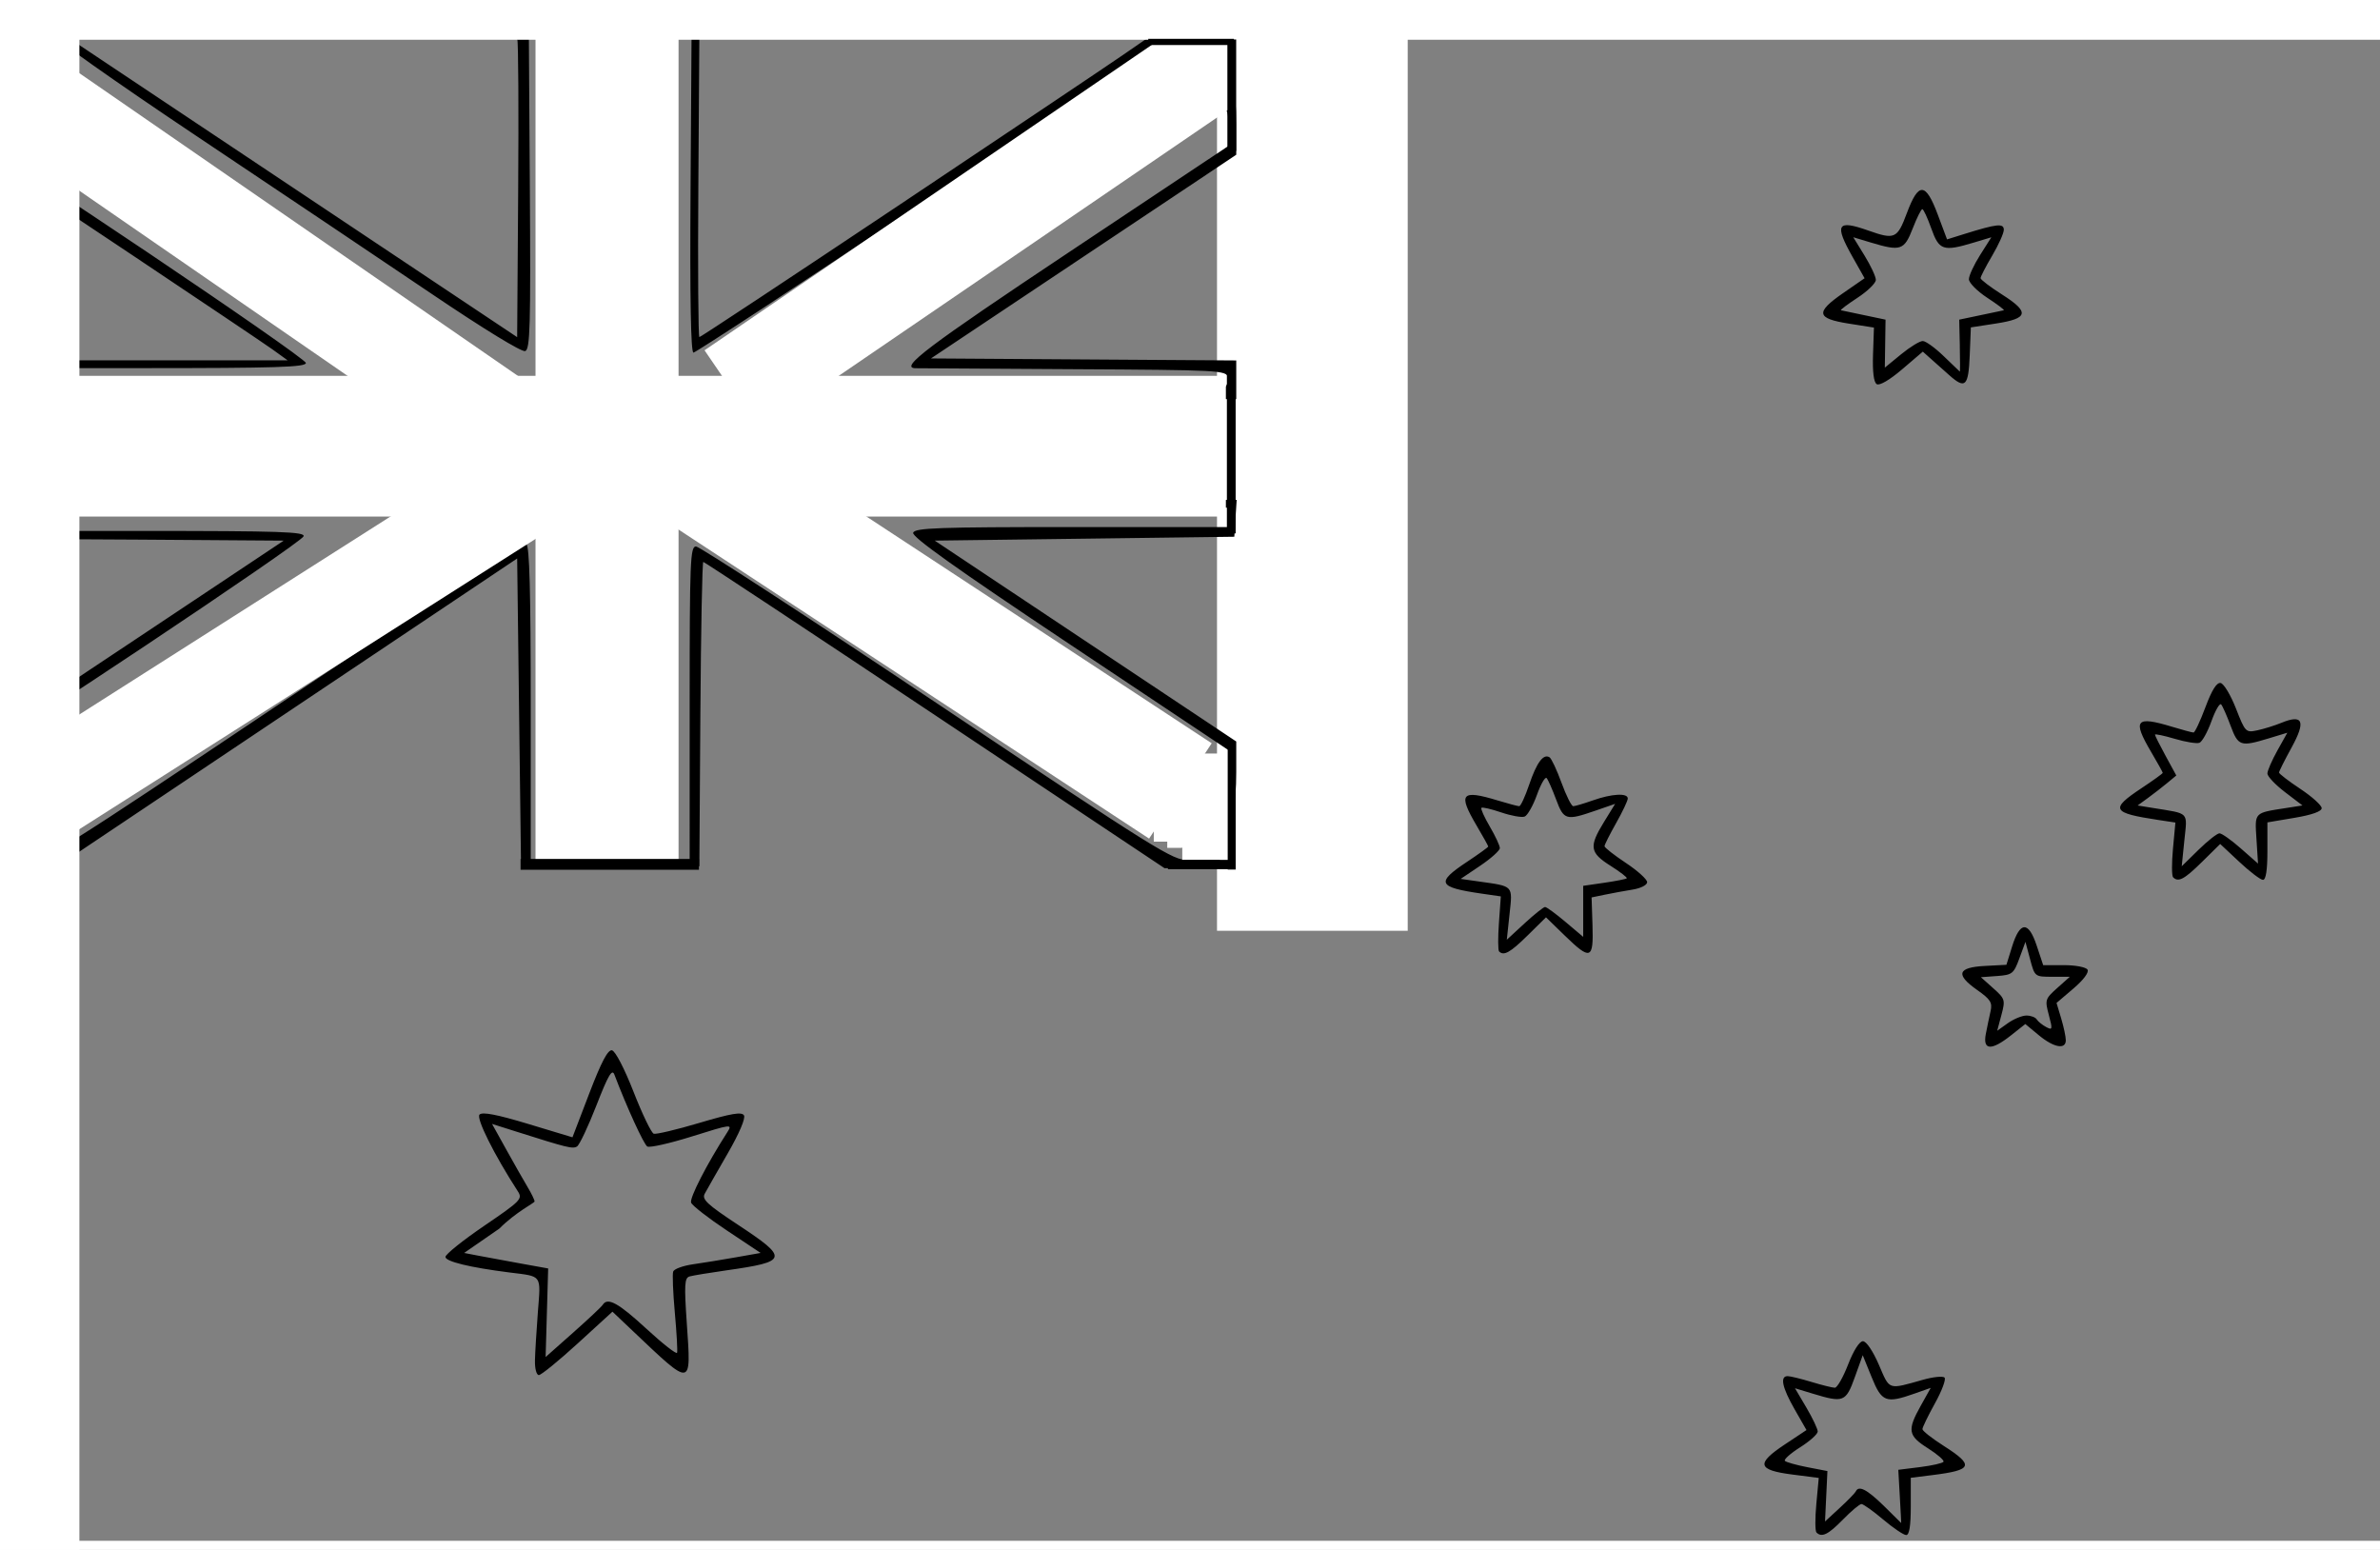 <?xml version="1.0" encoding="UTF-8" standalone="no"?>
<!-- Created with Inkscape (http://www.inkscape.org/) -->

<svg
   xmlns:dc="http://purl.org/dc/elements/1.1/"
   xmlns:cc="http://creativecommons.org/ns#"
   xmlns:rdf="http://www.w3.org/1999/02/22-rdf-syntax-ns#"
   xmlns:svg="http://www.w3.org/2000/svg"
   xmlns="http://www.w3.org/2000/svg"
   xmlns:sodipodi="http://sodipodi.sourceforge.net/DTD/sodipodi-0.dtd"
   xmlns:inkscape="http://www.inkscape.org/namespaces/inkscape"
   width="430"
   height="280"
   id="svg2"
   version="1.1"
   inkscape:version="0.48.4 r9939"
   inkscape:export-filename="C:\Users\Malte\Documents\Projekte\verboten\Grafiken\Weckergehäuse\Flagge_Konturen.png"
   inkscape:export-xdpi="90"
   inkscape:export-ydpi="90"
   sodipodi:docname="Flagge_Konturen.svg">
  <rect width="100%" height="100%" fill="#808080" stroke="none"/>
  <defs
     id="defs4" />
  <sodipodi:namedview
     id="base"
     pagecolor="#ffffff"
     bordercolor="#666666"
     borderopacity="1.0"
     inkscape:pageopacity="0.0"
     inkscape:pageshadow="2"
     inkscape:zoom="0.49497475"
     inkscape:cx="512.93674"
     inkscape:cy="199.73973"
     inkscape:document-units="px"
     inkscape:current-layer="g3842"
     showgrid="false"
     inkscape:window-width="1680"
     inkscape:window-height="988"
     inkscape:window-x="-8"
     inkscape:window-y="-8"
     inkscape:window-maximized="1" />
  <g
     inkscape:label="Ebene 1"
     inkscape:groupmode="layer"
     id="layer1"
     transform="translate(0,-772.362)">
    <g
       id="g4783"
       transform="translate(-45.533,688.428)">
      <g
         id="g4923">
        <g
           id="g3842"
           transform="translate(-40.406,-0.183)">
          <g
             id="g5790">
            <g
               id="g5744">
              <g
                 style="opacity:1"
                 id="g4578">
                <g
                   id="g4540"
                   transform="translate(-9.534,-9.534)">
                  <g
                     id="g4468">
                    <g
                       id="g4433">
                      <g
                         id="g4270"
                         transform="translate(-309.359,-170.784)">
                        <g
                           id="g4372">
                          <g
                             id="g4402"
                             transform="translate(367.036,179.024)">
                            <g
                               id="g4342">
                              <g
                                 id="g4316">
                                <g
                                   id="g4292">
                                <g
                                   id="g4250">
                                <rect
                                   y="79.406"
                                   x="257.675"
                                   height="174.155"
                                   width="34.456"
                                   id="rect3993"
                                   style="fill:#ffffff;fill-opacity:1;fill-rule:nonzero;stroke:none" />
                                <g
                                   id="g4226">
                                <g
                                   id="g4204">
                                <g
                                   transform="translate(366.525,2.119)"
                                   id="g3961">
                                <g
                                   id="g3838"
                                   transform="translate(-2188.198,241.518)">
                                <rect
                                   y="-340.755"
                                   x="-559.102"
                                   height="63.559"
                                   width="605.932"
                                   id="rect3826"
                                   style="fill:#ffffff;fill-opacity:1;fill-rule:nonzero;stroke:none" />
                                <g
                                   id="g3979">
                                <g
                                   transform="translate(2401.271,121.185)"
                                   id="g3915">
                                <g
                                   id="g3832">
                                <path
                                   id="path3918"
                                   style="fill:#000000"
                                   d="m -546.769,-123.962 0,-152.683 226.923,0 226.923,0 0,152.683 0,152.682 -226.923,0 -226.923,0 z M -94.324,27.32 c -0.673,-0.435 -81.667,-0.679 -225.172,-0.679 -143.504,0 -224.499,0.244 -225.172,0.679 -0.679,0.439 78.866,0.679 225.172,0.679 146.306,0 225.851,-0.24 225.172,-0.679 z M -544.317,-137.042 c 0.385,-0.132 16.301,-10.637 35.369,-23.345 l 34.669,-23.105 10.739,-4.4e-4 c 8.27,-3.3e-4 10.677,0.201 10.467,0.875 -0.15,0.482 -19.592,13.797 -43.204,29.591 -41.719,27.905 -42.853,28.721 -40.141,28.927 2.637,0.2 5.157,-1.374 45.862,-28.634 24.079,-16.126 43.418,-28.631 43.857,-28.36 0.559,0.345 0.785,8.643 0.785,28.809 l 0,28.324 1.751,0 1.751,0 0,-31.517 c 0,-24.721 -0.189,-31.527 -0.875,-31.565 -0.482,-0.026 -23.568,-0.105 -51.303,-0.175 l -50.427,-0.127 0,-10.856 0,-10.856 51.289,-0.18 51.289,-0.18 0.189,-32.563 0.189,-32.563 -2.101,-4e-5 -2.101,-4e-5 0.19,29.082 c 0.163,24.988 0.046,29.137 -0.834,29.475 -0.609,0.234 -7.495,-3.979 -16.999,-10.402 -8.787,-5.937 -27.873,-18.745 -42.415,-28.463 -14.542,-9.717 -26.439,-18.123 -26.439,-18.68 0,-0.778 -1.045,-1.012 -4.52,-1.012 l -4.52,0 44.779,29.941 c 29.412,19.666 44.72,30.302 44.608,30.992 -0.141,0.865 -1.904,1.085 -9.968,1.243 l -9.797,0.192 -32.217,-21.474 c -17.72,-11.811 -34.208,-22.88 -36.641,-24.599 l -4.424,-3.125 0.222,-6.52 c 0.122,-3.586 -0.015,-6.373 -0.304,-6.194 -0.289,0.18 -0.449,67.834 -0.356,150.342 0.145,128.102 0.221,138.105 0.525,68.479 0.233,-53.41 0.598,-81.619 1.056,-81.776 z m -1.051,-26.841 0,-19.611 29.394,0 c 24.785,0 29.335,0.152 29.021,0.972 -0.481,1.253 -55.96,38.249 -57.358,38.249 -0.916,0 -1.056,-2.598 -1.056,-19.611 z m 29.063,-0.7 25.762,-17.159 -26.12,-0.184 c -14.366,-0.101 -26.213,-0.091 -26.327,0.023 -0.114,0.114 -0.302,8.126 -0.417,17.806 -0.152,12.722 0.005,17.471 0.565,17.136 0.426,-0.255 12.368,-8.185 26.537,-17.622 z m -29.063,-68.287 c 0,-15.49 0.196,-19.961 0.874,-19.961 1.471,0 57.957,38.006 57.957,38.996 0,0.753 -5.495,0.926 -29.416,0.926 l -29.416,0 z m 52.809,16.589 c -2.59,-1.869 -47.981,-32.211 -49.832,-33.311 -0.691,-0.411 -0.875,3.249 -0.875,17.381 l 0,17.901 26.719,0 26.719,0 z M -95.967,25.129 c 0.784,-0.65 0.942,-25.71 0.942,-149.101 0,-134.553 -0.103,-148.359 -1.107,-148.744 -0.609,-0.234 -51.303,-0.419 -112.653,-0.412 l -111.546,0.012 -43.629,29.228 -43.629,29.228 7.977,0.202 7.977,0.202 36.103,-24.19 c 19.857,-13.305 36.325,-24.19 36.595,-24.19 0.27,0 0.491,2.516 0.491,5.59 l 0,5.59 -27.577,18.398 -27.577,18.398 27.577,0.183 27.577,0.183 0,3.498 0,3.498 -52.003,-0.18 -52.003,-0.18 -0.35,-32.655 -0.35,-32.655 -7.729,-0.123 c -4.251,-0.068 -8.27,0.085 -8.93,0.338 -1.11,0.426 -1.201,2.893 -1.201,32.599 l 0,32.138 -51.303,0.18 -51.303,0.18 -0.211,7.004 c -0.116,3.852 -0.024,8.026 0.206,9.275 l 0.417,2.272 50.922,0.18 50.922,0.18 0.182,33.132 0.182,33.132 -3.334,-0.214 -3.334,-0.214 -0.35,-27.805 -0.35,-27.805 -42.373,28.373 -42.373,28.373 -5.078,-0.422 -5.078,-0.422 0,74.268 0,74.268 223.179,-0.003 c 163.252,-0.002 223.432,-0.213 224.121,-0.785 z M -213.616,-2.557 c -0.254,-0.254 -0.265,-2.576 -0.025,-5.159 l 0.437,-4.698 -4.812,-0.619 c -6.273,-0.807 -6.553,-1.958 -1.319,-5.433 l 3.915,-2.599 -2.135,-3.732 c -2.265,-3.959 -2.697,-6.018 -1.26,-6.006 0.482,0.004 2.423,0.477 4.314,1.051 1.891,0.574 3.784,1.043 4.206,1.043 0.422,0 1.501,-1.891 2.397,-4.202 0.982,-2.532 2.045,-4.202 2.675,-4.202 0.611,0 1.809,1.769 2.883,4.257 2.012,4.664 1.554,4.509 8.016,2.695 1.817,-0.51 3.548,-0.684 3.847,-0.385 0.298,0.298 -0.479,2.387 -1.728,4.642 -1.249,2.255 -2.269,4.358 -2.267,4.674 0.002,0.316 1.734,1.678 3.848,3.026 5.55,3.538 5.237,4.366 -1.991,5.269 l -3.962,0.495 0,5.172 c 0,3.521 -0.265,5.172 -0.83,5.172 -0.457,0 -2.325,-1.261 -4.153,-2.802 -1.827,-1.541 -3.596,-2.802 -3.93,-2.802 -0.334,0 -1.839,1.261 -3.343,2.802 -2.657,2.721 -3.827,3.294 -4.78,2.34 z m 15.058,-6.482 -0.274,-4.843 3.937,-0.492 c 2.165,-0.271 4.068,-0.704 4.228,-0.963 0.16,-0.259 -1.105,-1.354 -2.811,-2.434 -3.608,-2.282 -3.773,-3.259 -1.298,-7.686 l 1.804,-3.228 -2.943,1.038 c -5.146,1.816 -5.908,1.525 -7.725,-2.951 l -1.619,-3.989 -1.434,3.989 c -1.607,4.469 -2.044,4.642 -7.525,2.978 l -3.281,-0.996 2.055,3.485 c 1.13,1.917 2.054,3.865 2.054,4.33 -6.8e-4,0.465 -1.433,1.749 -3.184,2.855 -1.75,1.106 -2.985,2.209 -2.744,2.451 0.241,0.242 2.068,0.756 4.059,1.141 l 3.621,0.7 -0.216,4.552 -0.217,4.552 2.658,-2.451 c 1.462,-1.348 2.768,-2.688 2.901,-2.977 0.524,-1.132 2.009,-0.372 5.029,2.574 1.733,1.691 3.162,3.103 3.175,3.139 0.013,0.036 -0.1,-2.114 -0.251,-4.778 z M -445.153,-33.625 c 0.034,-1.445 0.272,-5.387 0.53,-8.762 0.525,-6.869 0.873,-6.386 -5.143,-7.147 -7.159,-0.907 -11.556,-1.976 -11.556,-2.809 0,-0.468 3.155,-2.999 7.011,-5.624 6.624,-4.51 6.958,-4.853 6.063,-6.236 -4.279,-6.607 -7.569,-13.201 -6.914,-13.857 0.516,-0.516 3.146,-0.01 8.763,1.685 l 8.026,2.422 3.048,-7.958 c 2.17,-5.665 3.348,-7.9 4.09,-7.757 0.601,0.116 2.252,3.293 3.899,7.502 1.571,4.016 3.212,7.42 3.646,7.565 0.434,0.145 4.158,-0.739 8.276,-1.963 5.724,-1.702 7.614,-2.021 8.024,-1.357 0.322,0.521 -0.86,3.288 -2.951,6.908 -1.918,3.322 -3.78,6.586 -4.138,7.254 -0.545,1.018 0.43,1.928 6.004,5.607 9.228,6.091 9.088,6.649 -2.068,8.234 -3.082,0.438 -6.082,0.933 -6.668,1.1 -0.917,0.262 -0.987,1.442 -0.505,8.482 0.798,11.653 1.052,11.618 -9.783,1.345 l -3.649,-3.46 -6.266,5.727 c -3.446,3.15 -6.61,5.727 -7.032,5.727 -0.429,0 -0.739,-1.155 -0.705,-2.626 z m 12.244,-10.059 c 0.877,-1.419 2.814,-0.36 7.884,4.312 2.945,2.713 5.443,4.668 5.551,4.344 0.108,-0.324 -0.073,-3.569 -0.404,-7.21 -0.33,-3.641 -0.465,-6.999 -0.299,-7.462 0.165,-0.463 1.77,-1.052 3.566,-1.308 1.796,-0.257 5.283,-0.823 7.749,-1.259 l 4.484,-0.793 -6.092,-4.053 c -3.351,-2.229 -6.261,-4.494 -6.468,-5.032 -0.317,-0.827 2.863,-7.011 6.558,-12.754 0.945,-1.468 0.697,-1.438 -6.361,0.778 -4.04,1.268 -7.691,2.091 -8.115,1.83 -0.638,-0.394 -3.708,-7.104 -5.942,-12.986 -0.418,-1.1 -1.112,0.088 -3.239,5.541 -1.489,3.818 -3.069,7.166 -3.511,7.439 -0.78,0.482 -1.687,0.26 -10.985,-2.688 l -4.369,-1.385 2.581,4.652 c 1.42,2.558 3.148,5.597 3.841,6.753 0.693,1.156 1.261,2.326 1.263,2.601 10e-4,0.275 -3.362,1.884 -6.364,4.903 l -6.366,4.403 2.689,0.516 c 1.479,0.284 4.896,0.914 7.592,1.401 l 4.903,0.884 -0.23,8 -0.23,8 4.964,-4.401 c 2.73,-2.421 5.137,-4.681 5.349,-5.023 z m 249.89,-48.936 c 0.24,-1.252 0.626,-3.102 0.856,-4.111 0.357,-1.562 -0.007,-2.135 -2.444,-3.852 -3.94,-2.776 -3.522,-4.065 1.403,-4.325 l 3.907,-0.207 1.022,-3.292 c 1.426,-4.593 2.959,-4.657 4.444,-0.185 l 1.176,3.54 3.754,0 c 2.093,0 3.977,0.36 4.257,0.812 0.3,0.486 -0.725,1.859 -2.548,3.413 l -3.05,2.6 0.838,2.797 c 0.461,1.538 0.838,3.312 0.838,3.941 0,1.742 -2.174,1.337 -4.884,-0.91 l -2.433,-2.017 -2.571,2.036 c -3.559,2.819 -5.138,2.736 -4.566,-0.24 z m 7.342,-3.327 c 0.785,0 1.62,0.313 1.857,0.697 0.237,0.383 0.996,0.999 1.686,1.369 1.163,0.623 1.2,0.463 0.498,-2.166 -0.727,-2.725 -0.667,-2.919 1.518,-4.871 l 2.275,-2.033 -3.165,0 c -3.16,0 -3.167,-0.006 -4.009,-3.153 l -0.843,-3.153 -1.096,2.978 c -1.026,2.788 -1.283,2.991 -4.024,3.192 l -2.928,0.214 2.232,1.994 c 2.139,1.911 2.2,2.112 1.473,4.837 l -0.759,2.843 1.93,-1.374 c 1.061,-0.756 2.572,-1.374 3.356,-1.374 z m -95.282,-11.578 c -0.205,-0.205 -0.218,-2.527 -0.029,-5.16 l 0.343,-4.788 -3.414,-0.493 c -7.991,-1.154 -8.38,-1.976 -2.714,-5.737 2.119,-1.407 3.852,-2.657 3.852,-2.778 0,-0.121 -0.946,-1.824 -2.101,-3.784 -3.415,-5.791 -2.79,-6.54 3.788,-4.545 1.891,0.574 3.652,1.043 3.913,1.043 0.261,0 1.072,-1.755 1.801,-3.9 1.361,-4.003 2.564,-5.621 3.672,-4.936 0.346,0.214 1.322,2.29 2.169,4.613 0.847,2.323 1.799,4.224 2.115,4.224 0.316,0 1.915,-0.473 3.552,-1.051 3.438,-1.213 6.303,-1.367 6.303,-0.34 0,0.391 -0.946,2.386 -2.101,4.434 -1.156,2.048 -2.101,3.931 -2.101,4.184 0,0.254 1.733,1.612 3.852,3.019 2.119,1.407 3.852,2.971 3.852,3.477 0,0.52 -1.14,1.104 -2.626,1.344 -1.445,0.233 -3.704,0.647 -5.02,0.92 l -2.394,0.496 0.164,5.065 c 0.2,6.161 -0.351,6.357 -5.041,1.797 l -3.36,-3.267 -3.317,3.267 c -3.142,3.095 -4.306,3.748 -5.159,2.896 z m 8.307,-8.033 c 0.273,0 1.934,1.214 3.693,2.698 l 3.197,2.698 0,-4.611 0,-4.611 3.807,-0.551 c 2.094,-0.303 3.92,-0.665 4.059,-0.804 0.139,-0.139 -1.179,-1.157 -2.93,-2.263 -3.765,-2.379 -3.925,-3.455 -1.176,-7.923 l 2.009,-3.266 -3.585,1.239 c -5.279,1.825 -5.689,1.707 -7.084,-2.042 -0.681,-1.83 -1.449,-3.564 -1.707,-3.853 -0.258,-0.29 -1.046,1.075 -1.75,3.033 -0.704,1.958 -1.706,3.724 -2.227,3.923 -0.521,0.2 -2.425,-0.14 -4.23,-0.755 -1.806,-0.615 -3.415,-0.987 -3.576,-0.825 -0.161,0.161 0.523,1.685 1.52,3.386 0.997,1.701 1.813,3.451 1.813,3.888 0,0.437 -1.593,1.868 -3.541,3.18 l -3.541,2.385 3.366,0.475 c 6.242,0.882 6.028,0.651 5.468,5.875 l -0.497,4.638 3.208,-2.958 c 1.765,-1.627 3.432,-2.957 3.704,-2.957 z m 113.469,-5.364 c -0.254,-0.254 -0.264,-2.583 -0.023,-5.176 l 0.438,-4.714 -3.07,-0.465 c -8.431,-1.277 -8.786,-1.94 -3.07,-5.735 2.119,-1.407 3.852,-2.657 3.852,-2.778 0,-0.121 -0.946,-1.824 -2.101,-3.784 -3.415,-5.791 -2.79,-6.54 3.788,-4.545 1.891,0.574 3.635,1.043 3.876,1.043 0.241,0 1.208,-2.058 2.148,-4.573 1.164,-3.113 2.042,-4.509 2.75,-4.373 0.572,0.11 1.816,2.181 2.765,4.602 1.687,4.305 1.773,4.392 3.88,3.943 1.185,-0.252 3.136,-0.862 4.336,-1.354 3.896,-1.599 4.443,-0.28 1.846,4.445 -1.252,2.278 -2.276,4.321 -2.276,4.54 0,0.219 1.733,1.55 3.852,2.956 2.119,1.406 3.852,2.97 3.852,3.476 0,0.592 -1.743,1.213 -4.903,1.746 l -4.903,0.827 0,5.19 c 0,3.434 -0.272,5.19 -0.803,5.19 -0.442,0 -2.361,-1.457 -4.265,-3.239 l -3.462,-3.239 -3.288,3.239 c -3.203,3.155 -4.272,3.724 -5.219,2.777 z m 8.385,-7.943 c 0.413,0 2.147,1.23 3.854,2.732 l 3.104,2.732 -0.281,-4.412 c -0.312,-4.9 -0.487,-4.715 5.318,-5.619 l 2.993,-0.466 -3.168,-2.419 c -1.742,-1.33 -3.168,-2.838 -3.168,-3.349 0,-0.512 0.81,-2.38 1.8,-4.152 l 1.8,-3.221 -3.376,1.024 c -5.095,1.546 -5.499,1.411 -6.875,-2.287 -0.681,-1.83 -1.449,-3.564 -1.707,-3.853 -0.258,-0.29 -1.046,1.075 -1.75,3.033 -0.704,1.958 -1.68,3.714 -2.17,3.901 -0.489,0.188 -2.497,-0.136 -4.462,-0.719 -1.965,-0.583 -3.572,-0.92 -3.572,-0.749 0,0.172 0.867,1.901 1.926,3.844 l 1.926,3.532 -1.63,1.352 c -0.897,0.744 -2.468,1.963 -3.493,2.709 l -1.863,1.357 2.792,0.453 c 6.668,1.083 6.187,0.586 5.652,5.837 l -0.478,4.691 3.038,-2.977 c 1.671,-1.637 3.376,-2.977 3.788,-2.977 z m -281.837,-26.753 0.182,-33.13 52.042,-0.18 52.042,-0.18 -0.214,3.331 -0.214,3.331 -27.062,0.35 -27.062,0.35 27.237,18.145 27.237,18.145 0,5.492 c 0,3.021 -0.199,5.492 -0.441,5.492 -0.243,0 -16.553,-10.791 -36.245,-23.981 l -35.803,-23.981 -7.704,0.052 c -4.238,0.029 -7.656,0.341 -7.596,0.693 0.059,0.352 19.264,13.421 42.676,29.041 23.413,15.62 42.695,28.779 42.849,29.241 0.202,0.606 -1.251,0.84 -5.207,0.84 l -5.487,0 -41.494,-27.665 c -22.822,-15.216 -41.649,-27.665 -41.839,-27.665 -0.19,0 -0.427,12.37 -0.528,27.49 l -0.183,27.49 -3.684,0.212 -3.684,0.212 0.182,-33.13 z m 5.435,3.29 c 0,-25.781 0.104,-28.365 1.144,-28.365 0.629,0 20.269,12.787 43.643,28.415 39.637,26.502 42.679,28.4 45.171,28.19 2.562,-0.216 0.878,-1.422 -40.781,-29.216 -29.376,-19.599 -43.335,-29.299 -43.089,-29.941 0.284,-0.741 2.633,-0.951 10.639,-0.951 l 10.275,0 34.65,23.167 c 19.057,12.742 34.886,23.319 35.175,23.504 0.289,0.185 0.514,-1.178 0.5,-3.031 l -0.025,-3.368 -28.657,-19.114 c -20.604,-13.742 -28.547,-19.401 -28.265,-20.136 0.335,-0.872 4.533,-1.022 28.683,-1.022 l 28.29,0 0,-1.751 0,-1.751 -50.427,0 -50.427,0 0,31.867 0,31.867 1.751,0 1.751,0 z m 214.476,-57.682 c -0.547,-0.338 -0.781,-2.2 -0.674,-5.37 l 0.164,-4.852 -4.543,-0.717 c -5.867,-0.926 -6.072,-2.021 -1.034,-5.507 l 3.888,-2.69 -2.132,-3.778 c -3.372,-5.976 -2.877,-6.842 2.771,-4.85 4.823,1.702 5.263,1.504 7.004,-3.152 2.106,-5.632 3.39,-5.568 5.577,0.279 l 1.676,4.482 3.202,-0.999 c 5.833,-1.819 7.055,-1.945 7.055,-0.729 0,0.609 -0.946,2.711 -2.101,4.671 -1.156,1.96 -2.1,3.786 -2.098,4.058 0.002,0.272 1.74,1.598 3.862,2.946 5.044,3.205 4.811,4.344 -1.073,5.252 l -4.543,0.701 -0.206,5.078 c -0.226,5.576 -0.799,6.129 -3.689,3.56 -0.939,-0.835 -2.4,-2.134 -3.246,-2.888 l -1.538,-1.371 -3.741,3.196 c -2.241,1.914 -4.077,2.989 -4.579,2.679 z m 15.006,-6.928 -0.108,-4.728 3.852,-0.808 c 2.119,-0.444 4.01,-0.842 4.202,-0.884 0.193,-0.042 -1.147,-1.055 -2.977,-2.252 -1.83,-1.197 -3.327,-2.707 -3.327,-3.357 0,-0.649 0.913,-2.62 2.028,-4.379 l 2.028,-3.198 -3.19,0.96 c -5.507,1.657 -6.252,1.41 -7.656,-2.542 -0.684,-1.926 -1.416,-3.502 -1.626,-3.502 -0.21,0 -0.993,1.576 -1.741,3.502 -1.525,3.931 -2.176,4.15 -7.533,2.538 l -3.203,-0.964 2.041,3.318 c 1.123,1.825 2.041,3.797 2.041,4.383 0,0.586 -1.497,2.044 -3.327,3.241 -1.83,1.197 -3.169,2.21 -2.977,2.252 0.193,0.042 2.084,0.439 4.202,0.884 l 3.852,0.808 -0.065,4.334 -0.065,4.334 2.939,-2.408 c 1.616,-1.325 3.379,-2.404 3.917,-2.398 0.538,0.006 2.239,1.235 3.78,2.732 1.541,1.497 2.85,2.753 2.91,2.791 0.059,0.038 0.059,-2.058 0,-4.658 z m -310.248,62.859 41.338,-27.665 -8.094,-0.199 -8.094,-0.199 -35.401,23.661 -35.401,23.661 -0.082,4.903 c -0.045,2.696 0.061,5.153 0.235,5.459 0.174,0.306 1.182,-0.009 2.239,-0.7 1.057,-0.691 20.524,-13.706 43.26,-28.921 z m 177.312,-55.249 c 0.519,-0.329 0.83,-1.191 0.69,-1.915 -0.243,-1.259 -1.465,-1.324 -27.909,-1.473 -15.21,-0.086 -28.049,-0.165 -28.531,-0.175 -2.95,-0.064 2.121,-3.895 27.84,-21.03 l 28.716,-19.132 0,-3.432 c 0,-2.552 -0.225,-3.301 -0.875,-2.921 -0.482,0.281 -16.545,11.016 -35.697,23.854 l -34.822,23.343 -9.752,0 c -7.866,0 -9.828,-0.196 -10.141,-1.014 -0.279,-0.726 12.266,-9.498 44.224,-30.924 24.537,-16.451 44.744,-30.019 44.905,-30.153 0.161,-0.134 -1.843,-0.243 -4.452,-0.243 -3.756,0 -4.667,0.202 -4.372,0.971 0.257,0.669 -12.875,9.802 -42.297,29.416 -23.468,15.645 -42.992,28.445 -43.386,28.445 -0.48,0 -0.653,-9.713 -0.526,-29.416 l 0.19,-29.416 -2.802,0.056 c -1.541,0.03 -2.408,0.214 -1.926,0.409 0.683,0.275 0.875,7.439 0.875,32.508 l 0,32.154 48.851,0.185 c 26.868,0.102 49.167,0.256 49.552,0.344 0.385,0.088 1.125,-0.11 1.645,-0.439 z m -136.548,-6.248 c -4.731,-3.582 -84.343,-56.396 -85.447,-56.685 -1.184,-0.31 -1.273,0.086 -1.056,4.683 0.131,2.762 0.539,5.322 0.907,5.69 0.368,0.368 16.408,11.219 35.644,24.113 l 34.975,23.443 8.324,0.01 c 8.174,0.01 8.294,-0.013 6.654,-1.255 z m 8.861,-56.703 c -0.272,-0.708 -8.723,-0.881 -41.087,-0.842 l -40.745,0.049 40.903,27.284 40.903,27.284 0.184,-26.442 c 0.101,-14.543 0.03,-26.843 -0.158,-27.333 z m 68.798,30.038 c 19.543,-13.05 37.851,-25.326 40.684,-27.28 l 5.152,-3.552 -40.871,0.14 -40.871,0.14 -0.183,27.14 c -0.101,14.927 -0.017,27.14 0.187,27.14 0.204,0 16.36,-10.677 35.903,-23.728 z m 172.632,-33.528 c -62.115,-0.099 -163.757,-0.099 -225.872,0 -62.115,0.099 -11.294,0.179 112.936,0.179 124.23,0 175.051,-0.081 112.936,-0.179 z"
                                   inkscape:connector-curvature="0"
                                   sodipodi:nodetypes="cccccccccssssscscssssssscccscscccccccccsssssscssscsscsssscscssssscscscssssscsssscccscscscccccsssccccccccccccsscccsscccccccccccccccscccccsscscsssssscscsscsssssccscscsscsscsscscscscccscscscssssssscscssssscssssscsscsscsssscssssssssscsscscsscccsssscscsscssscssscssscssscsccsscsscsscccssssssscsssssssssscsscsccsscccscsscsssscccssscsscsscccsssssssssssssssscssscsccsscsscssscsssssssscsscsscssccccccccccssscscssscssscccccssssssscscscssscccccccccssscsscsssscssscsscssscssccscssscssssscssscscccscsccccccccccscccccssscssscsssssssssccsscsccccsssscccccscccscsscccsssssss" />
                                <rect
                                   style="fill:#ffffff;fill-opacity:1;fill-rule:nonzero;stroke:none"
                                   id="rect3824"
                                   width="81.568"
                                   height="361.229"
                                   x="-102.754"
                                   y="-319.915" />
                                <rect
                                   style="fill:#ffffff;fill-opacity:1;fill-rule:nonzero;stroke:none"
                                   id="rect3828"
                                   width="508.475"
                                   height="103.814"
                                   x="-558.263"
                                   y="-1.059" />
                                <rect
                                   style="fill:#ffffff;fill-opacity:1;fill-rule:nonzero;stroke:none"
                                   id="rect3830"
                                   width="99.576"
                                   height="369.703"
                                   x="-627.036"
                                   y="-332.805" />
                                </g>
                                <rect
                                   style="fill:#ffffff;fill-opacity:1;fill-rule:nonzero;stroke:none"
                                   id="rect3913"
                                   width="510.106"
                                   height="59.175"
                                   x="-581.451"
                                   y="-332.124" />
                                </g>
                                <rect
                                   style="fill:#ffffff;fill-opacity:1;stroke:none"
                                   id="rect3977"
                                   width="458.157"
                                   height="19.597"
                                   x="1846.754"
                                   y="-170.64" />
                                </g>
                                </g>
                                <rect
                                   style="fill:#ffffff;fill-opacity:1;stroke:none"
                                   id="rect3959"
                                   width="569.915"
                                   height="133.475"
                                   x="-1397.775"
                                   y="183.263" />
                                </g>
                                <rect
                                   y="88.769"
                                   x="134.549"
                                   height="152.058"
                                   width="25.842"
                                   id="rect4202"
                                   style="fill:#ffffff;fill-opacity:1;fill-rule:nonzero;stroke:none" />
                                </g>
                                <rect
                                   style="fill:#ffffff;fill-opacity:1;fill-rule:nonzero;stroke:none"
                                   id="rect4224"
                                   width="118.163"
                                   height="20.599"
                                   x="216.96"
                                   y="42.709"
                                   transform="matrix(0.836,0.549,-0.549,0.836,0,0)" />
                                </g>
                                </g>
                                <rect
                                   style="fill:#ffffff;fill-opacity:1;fill-rule:nonzero;stroke:none"
                                   id="rect4248"
                                   width="5.712"
                                   height="6.18"
                                   x="246.251"
                                   y="231.277" />
                                </g>
                                <rect
                                   style="fill:#ffffff;fill-opacity:1;fill-rule:nonzero;stroke:none"
                                   id="rect4314"
                                   width="11.049"
                                   height="17.041"
                                   x="248.686"
                                   y="221.539" />
                              </g>
                              <rect
                                 y="237.621"
                                 x="251.401"
                                 height="3.137"
                                 width="6.765"
                                 id="rect4340"
                                 style="fill:#ffffff;fill-opacity:1;fill-rule:nonzero;stroke:none" />
                            </g>
                            <path
                               style="fill:none;stroke:#000000;stroke-width:1.679px;stroke-linecap:butt;stroke-linejoin:miter;stroke-opacity:1"
                               d="m 260.328,241.592 -11.52,0"
                               id="path4370"
                               inkscape:connector-curvature="0" />
                            <path
                               inkscape:connector-curvature="0"
                               id="path4400"
                               d="m 260.328,220.224 0,22.277"
                               style="fill:none;stroke:#000000;stroke-width:1.441px;stroke-linecap:butt;stroke-linejoin:miter;stroke-opacity:1" />
                          </g>
                        </g>
                      </g>
                      <path
                         style="fill:none;stroke:#000000;stroke-width:1.951px;stroke-linecap:butt;stroke-linejoin:miter;stroke-opacity:1"
                         d="m 189.526,249.801 32.23,0"
                         id="path4431"
                         inkscape:connector-curvature="0" />
                    </g>
                  </g>
                  <path
                     style="fill:none;stroke:#000000;stroke-width:1.582px;stroke-linecap:butt;stroke-linejoin:miter;stroke-opacity:1"
                     d="m 317.929,159.56 0,30.456"
                     id="path4502"
                     inkscape:connector-curvature="0" />
                </g>
                <rect
                   style="fill:#ffffff;fill-opacity:1;fill-rule:nonzero;stroke:none"
                   id="rect4576"
                   width="211.335"
                   height="25.424"
                   x="96.088"
                   y="152.013" />
              </g>
              <rect
                 transform="matrix(0.844,-0.537,0.537,0.844,0,0)"
                 y="233.618"
                 x="-58.483"
                 height="17.479"
                 width="118.114"
                 id="rect4616"
                 style="fill:#ffffff;fill-opacity:1;fill-rule:nonzero;stroke:none;opacity:1" />
              <rect
                 transform="matrix(0.826,-0.564,0.564,0.826,0,0)"
                 y="241.923"
                 x="92.96"
                 height="17.479"
                 width="118.114"
                 id="rect4616-5"
                 style="fill:#ffffff;fill-opacity:1;fill-rule:nonzero;stroke:none" />
              <rect
                 transform="matrix(-0.823,-0.568,-0.568,0.823,0,0)"
                 y="23.151"
                 x="-234.838"
                 height="17.479"
                 width="118.114"
                 id="rect4616-5-4"
                 style="fill:#ffffff;fill-opacity:1;fill-rule:nonzero;stroke:none;opacity:1" />
            </g>
            <path
               inkscape:connector-curvature="0"
               id="path5786"
               d="m 308.488,111.39 0,-20.14"
               style="fill:none;stroke:#000000;stroke-width:1.59px;stroke-linecap:butt;stroke-linejoin:miter;stroke-opacity:1" />
            <path
               inkscape:connector-curvature="0"
               id="path5788"
               d="m 293.399,91.692 15.468,0"
               style="fill:none;stroke:#000000;stroke-width:1.119px;stroke-linecap:butt;stroke-linejoin:miter;stroke-opacity:1" />
          </g>
        </g>
      </g>
    </g>
  </g>
</svg>
